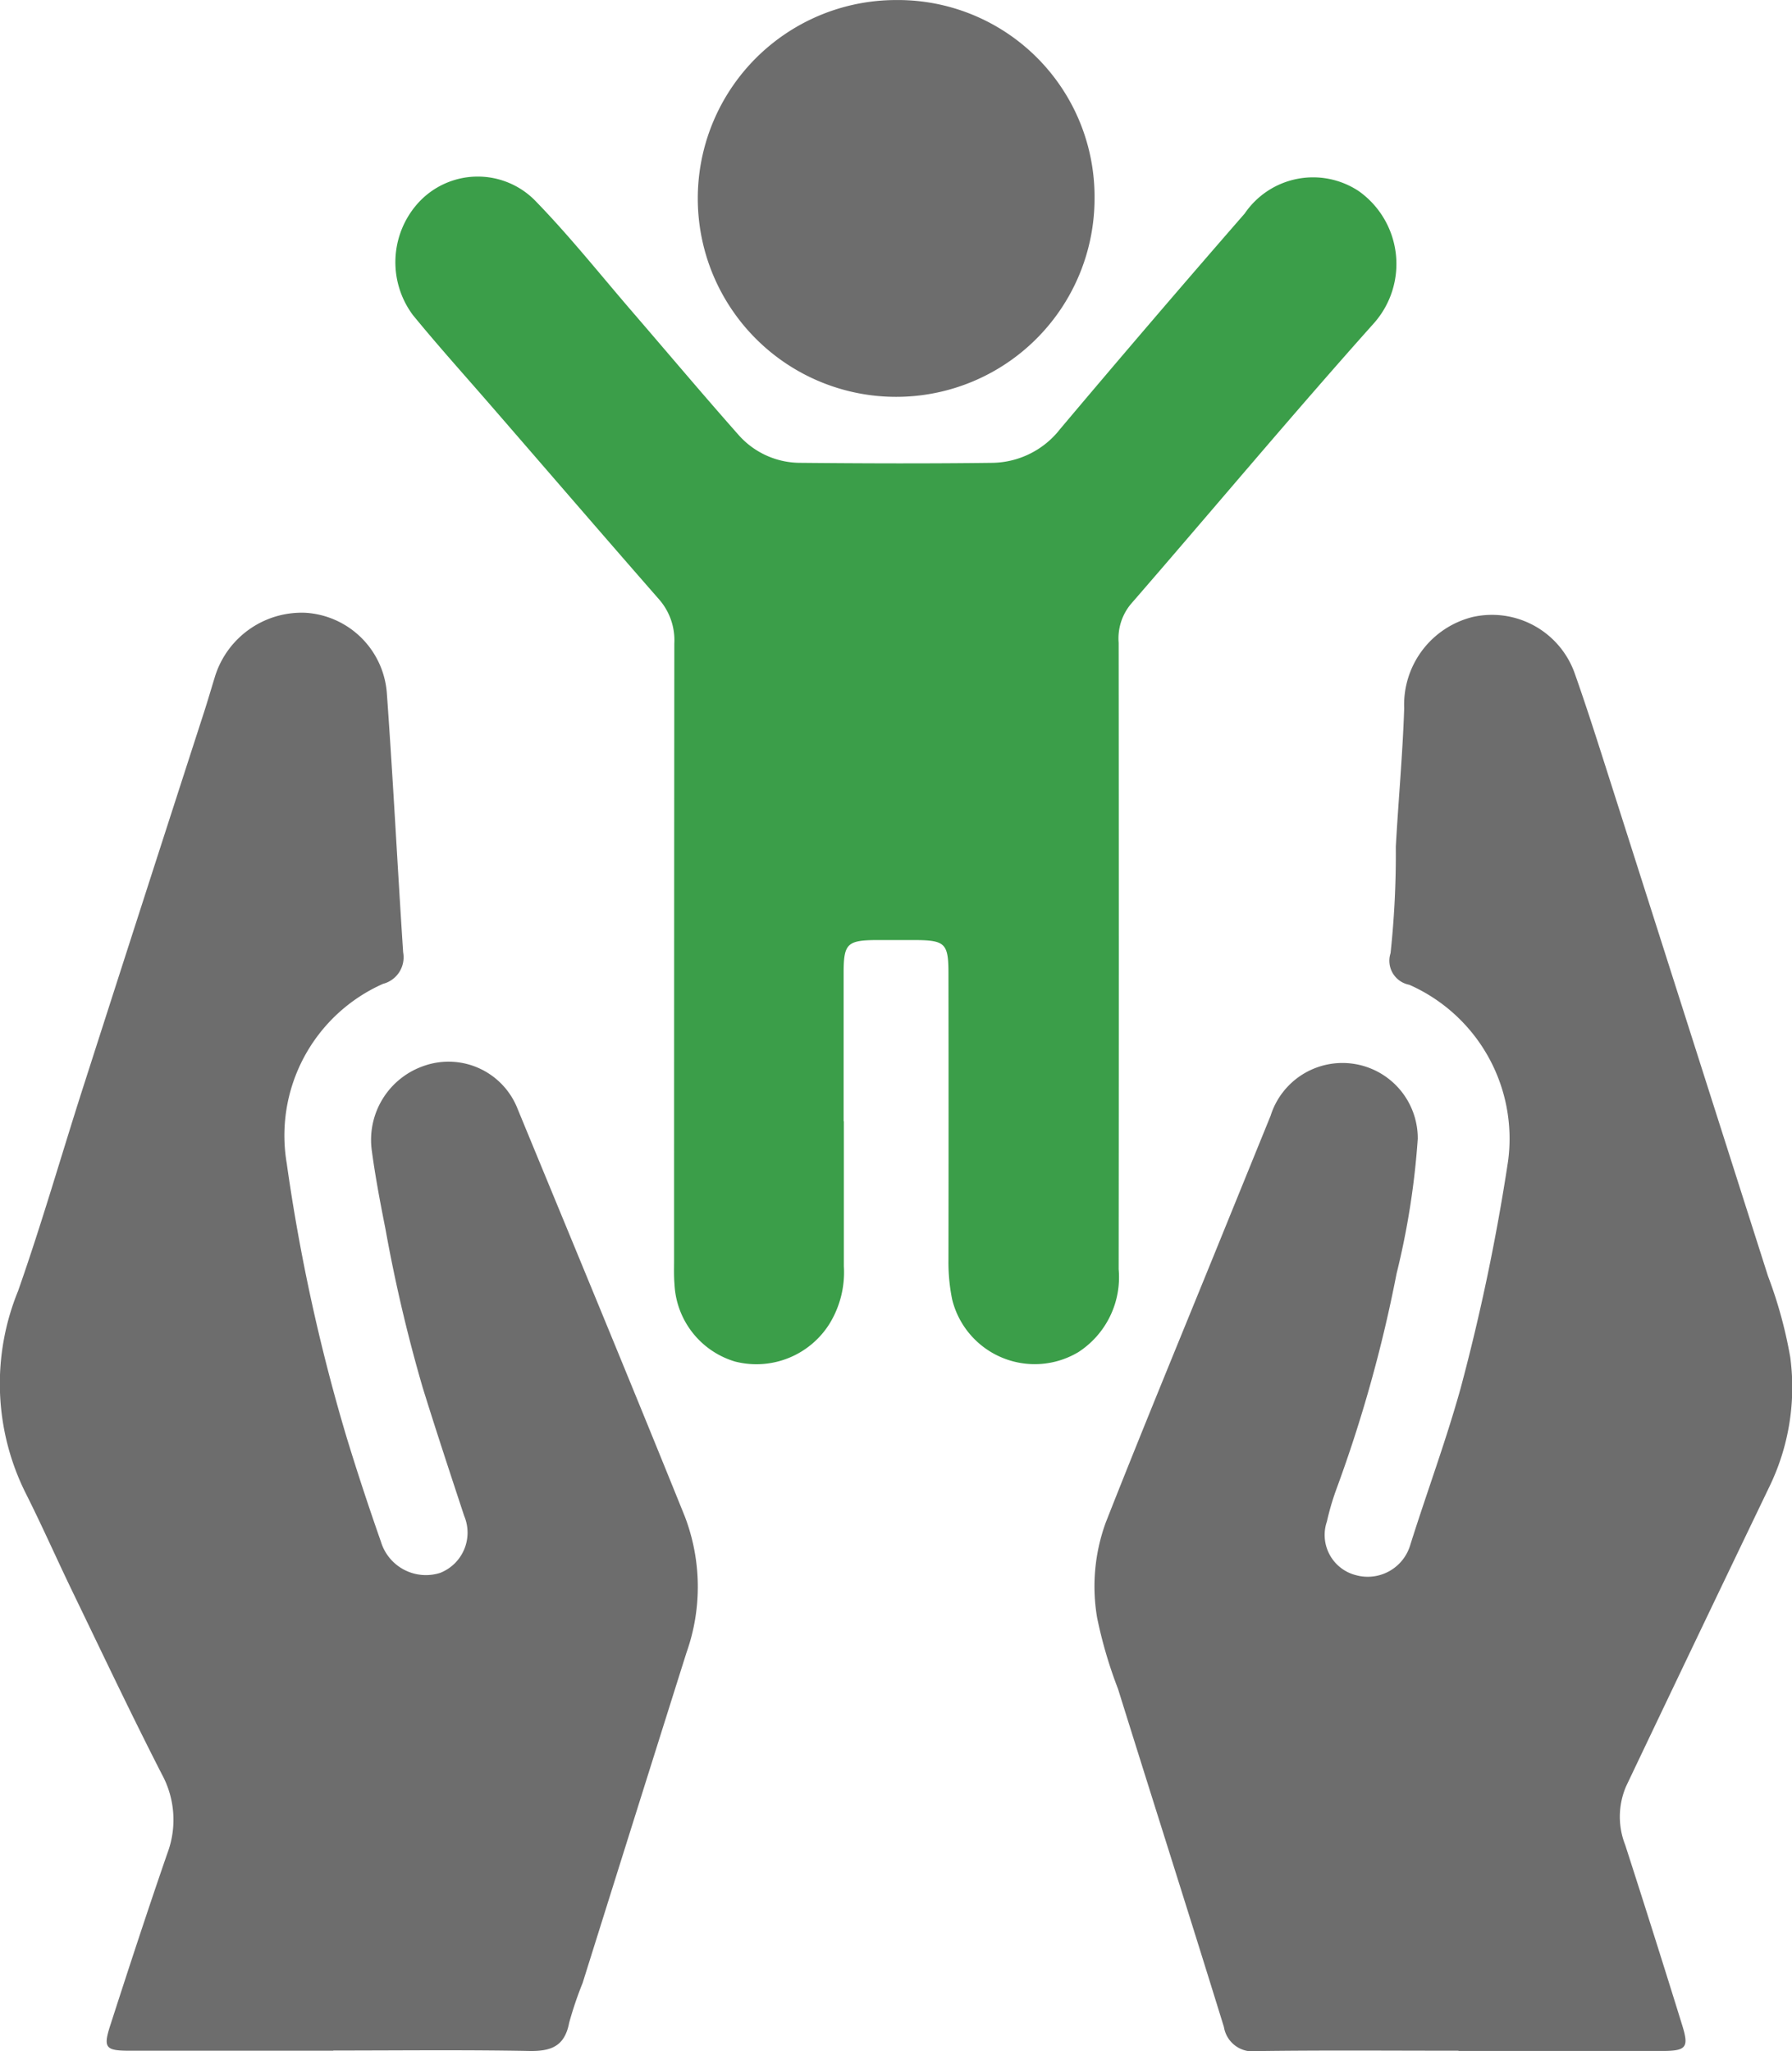 <svg xmlns="http://www.w3.org/2000/svg" width="44" height="50.359" viewBox="0 0 44 50.359">
  <g id="Group_8040" data-name="Group 8040" transform="translate(0 0)">
    <path id="Path_8266" data-name="Path 8266" d="M1045.123,1051.927c-1.665,0-3.329,0-4.994,0-.6,0-.664-.067-.485-.621.455-1.41.916-2.819,1.4-4.219a2.338,2.338,0,0,0-.132-1.946c-.758-1.48-1.469-2.984-2.193-4.481-.394-.815-.759-1.645-1.167-2.453a6.011,6.011,0,0,1-.172-4.93c.579-1.646,1.06-3.326,1.593-4.988q1.48-4.61,2.971-9.215c.091-.282.174-.567.261-.85a2.23,2.23,0,0,1,2.231-1.6,2.134,2.134,0,0,1,2,1.983c.153,2.117.26,4.238.4,6.356a.672.672,0,0,1-.494.771,4.074,4.074,0,0,0-2.364,4.411,45.788,45.788,0,0,0,1.463,6.7c.264.866.548,1.727.848,2.582a1.154,1.154,0,0,0,1.454.769,1.061,1.061,0,0,0,.591-1.4c-.345-1.047-.691-2.094-1.018-3.148a37.814,37.814,0,0,1-.914-3.892c-.128-.646-.251-1.291-.338-1.944a1.92,1.92,0,0,1,1.3-2.07,1.82,1.82,0,0,1,2.281,1.059c1.374,3.334,2.757,6.666,4.107,10.01a4.836,4.836,0,0,1,.04,3.344q-1.278,4.052-2.549,8.107a9.028,9.028,0,0,0-.332.982c-.111.581-.451.7-.991.689-1.6-.03-3.2-.011-4.8-.011" transform="translate(-1036.937 -1001.58)" fill="#6d6d6d"/>
    <path id="Path_8267" data-name="Path 8267" d="M1370.6,1052.221c-1.649,0-3.3-.014-4.946.009a.714.714,0,0,1-.811-.59c-.855-2.77-1.737-5.533-2.6-8.3a11.006,11.006,0,0,1-.514-1.751,4.572,4.572,0,0,1,.213-2.338c.905-2.3,1.851-4.583,2.781-6.872q.633-1.557,1.266-3.113a1.849,1.849,0,0,1,3.613.568,19.268,19.268,0,0,1-.521,3.312,34.169,34.169,0,0,1-1.49,5.324,6.435,6.435,0,0,0-.22.759,1.018,1.018,0,0,0,.719,1.318,1.089,1.089,0,0,0,1.329-.746c.405-1.288.877-2.553,1.239-3.857a51.285,51.285,0,0,0,1.161-5.559,4.131,4.131,0,0,0-2.425-4.334.6.6,0,0,1-.46-.775,22.7,22.7,0,0,0,.129-2.613c.063-1.134.168-2.267.206-3.4a2.217,2.217,0,0,1,1.676-2.24,2.156,2.156,0,0,1,2.517,1.4c.247.7.473,1.4.7,2.111q2.02,6.333,4.039,12.667a10.888,10.888,0,0,1,.548,2,5.584,5.584,0,0,1-.512,3.17q-1.766,3.674-3.518,7.355a1.889,1.889,0,0,0-.023,1.444q.713,2.21,1.4,4.428c.169.545.1.628-.494.629-1.665,0-3.33,0-5,0" transform="translate(-1334.791 -1001.874)" fill="#6d6d6d"/>
    <path id="Path_8268" data-name="Path 8268" d="M1172.488,931.636c0,1.187,0,2.374,0,3.561a2.417,2.417,0,0,1-.355,1.415,2.118,2.118,0,0,1-2.317.924,2.084,2.084,0,0,1-1.487-1.9c-.017-.2-.01-.4-.01-.593q0-7.567.006-15.134a1.522,1.522,0,0,0-.372-1.082c-1.367-1.562-2.721-3.135-4.079-4.7-.658-.76-1.332-1.506-1.968-2.283a2.172,2.172,0,0,1,.112-2.733,1.977,1.977,0,0,1,2.924-.041c.824.85,1.565,1.781,2.339,2.679.871,1.01,1.73,2.031,2.614,3.03a2.026,2.026,0,0,0,1.535.693c1.566.015,3.132.02,4.7,0a2.147,2.147,0,0,0,1.668-.83q2.244-2.664,4.532-5.291a2.03,2.03,0,0,1,2.8-.55,2.192,2.192,0,0,1,.387,3.227c-2.03,2.271-3.984,4.611-5.982,6.911a1.32,1.32,0,0,0-.3.952q.007,7.69,0,15.381a2.188,2.188,0,0,1-.987,2.031,2.088,2.088,0,0,1-3.1-1.287,4.565,4.565,0,0,1-.092-.982q.005-3.512,0-7.023c0-.743-.079-.818-.826-.823q-.47,0-.939,0c-.718.005-.807.089-.809.79,0,1.22,0,2.44,0,3.66" transform="translate(-1151.768 -904.109)" fill="#3b9e49"/>
    <path id="Path_8269" data-name="Path 8269" d="M1246.276,869.463a4.871,4.871,0,1,1-4.874-4.851,4.828,4.828,0,0,1,4.874,4.851" transform="translate(-1219.401 -864.611)" fill="#6d6d6d"/>
  </g>
</svg>
